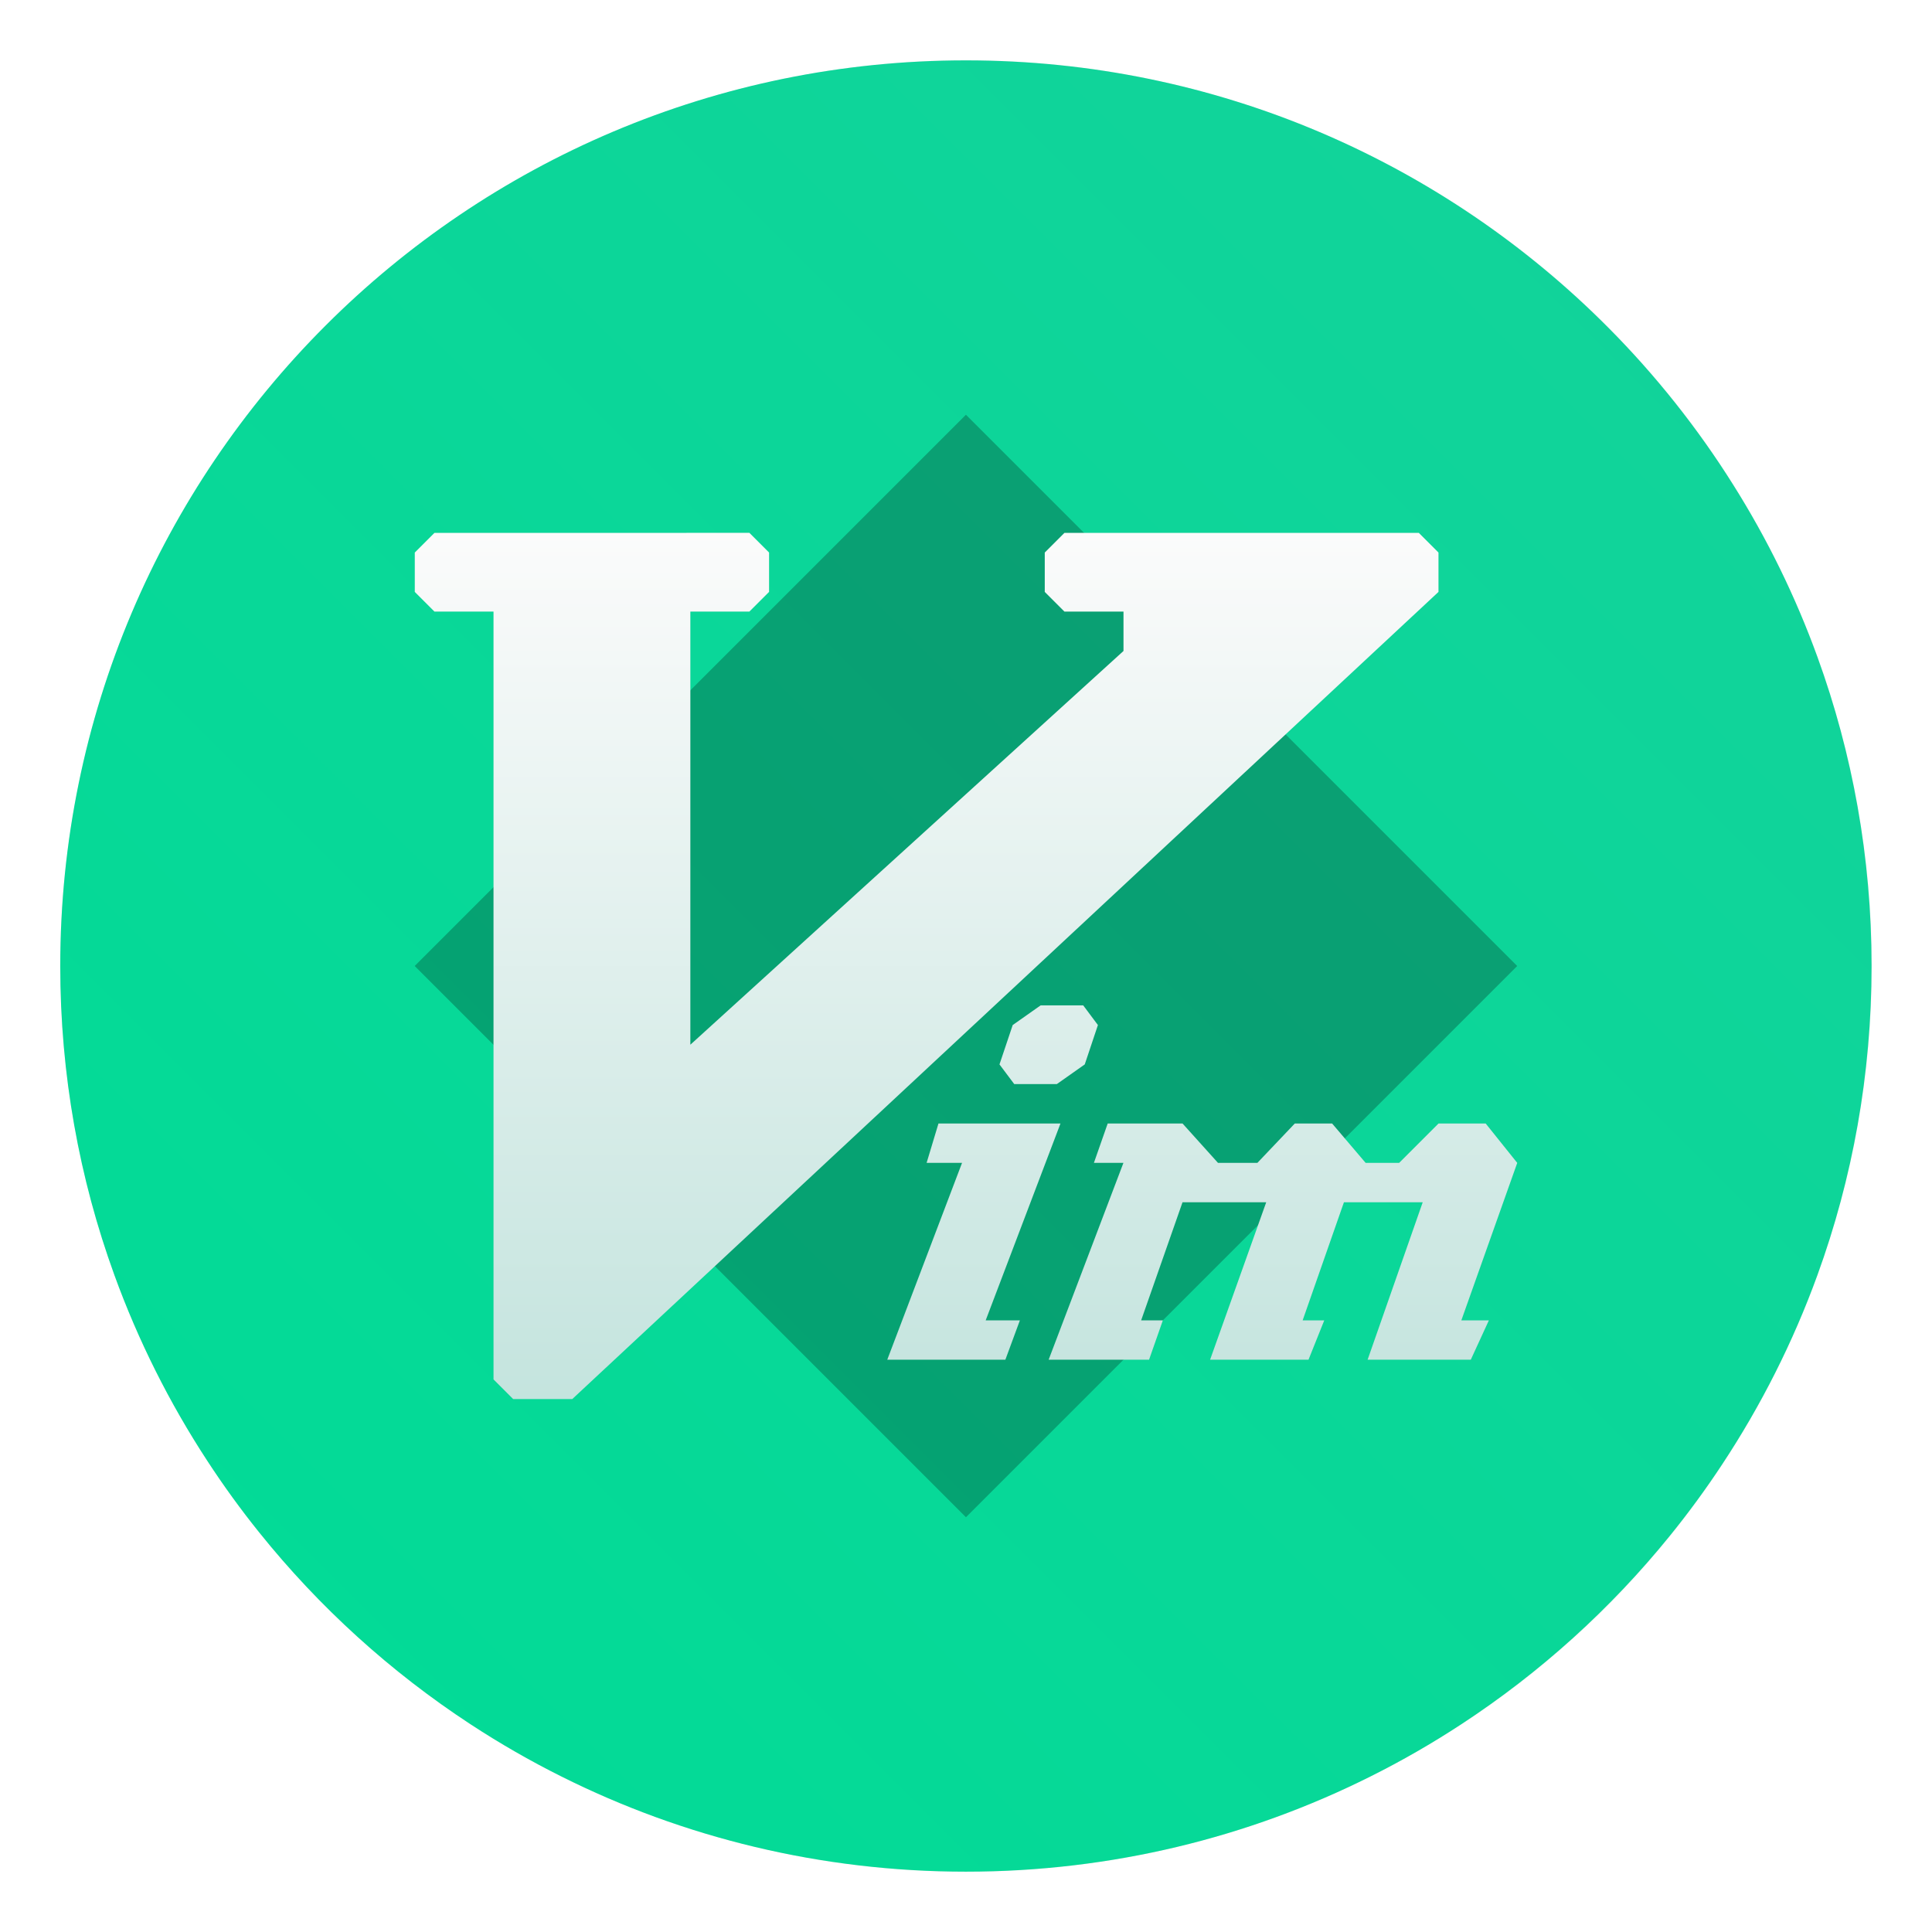 <?xml version="1.0" encoding="UTF-8"?>
<svg width="64" height="64" version="1" xmlns="http://www.w3.org/2000/svg" xmlns:xlink="http://www.w3.org/1999/xlink">
 <defs>
  <filter id="filter11290-3" x="-.024" y="-.024" width="1.048" height="1.048" color-interpolation-filters="sRGB">
   <feGaussianBlur stdDeviation="0.159"/>
  </filter>
  <linearGradient id="linearGradient1005-6" x1=".739" x2="16.388" y1="16.296" y2=".647" gradientTransform="matrix(3.78 0 0 3.78 80.689 31.712)" gradientUnits="userSpaceOnUse">
   <stop stop-color="#00dc96" offset="0"/>
   <stop stop-color="#14d29b" offset="1"/>
  </linearGradient>
  <filter id="g" x="-.054" y="-.068" width="1.107" height="1.136" color-interpolation-filters="sRGB">
   <feGaussianBlur stdDeviation="0.815"/>
  </filter>
  <linearGradient id="linearGradient1851" x1="32" x2="32" y1="17.652" y2="46.348" gradientTransform="translate(80.823 31.687)" gradientUnits="userSpaceOnUse">
   <stop stop-color="#fbfbfb" offset="0"/>
   <stop stop-color="#c4e4de" offset="1"/>
  </linearGradient>
 </defs>
 <g transform="translate(-80.822 -31.687)">
  <circle transform="matrix(3.78 0 0 3.78 80.822 31.687)" cx="8.466" cy="8.466" r="7.938" filter="url(#filter11290-3)" opacity=".25" stroke-width=".14"/>
  <path d="m142.82 63.687c0 3.596-0.633 7.045-1.794 10.24-0.807 2.221-1.869 4.321-3.152 6.264-0.538 0.817-1.115 1.605-1.729 2.363-1.964 2.426-4.298 4.538-6.919 6.253-0.965 0.632-1.968 1.21-3.006 1.728-4.032 2.018-8.584 3.153-13.401 3.153s-9.369-1.135-13.401-3.153c-1.038-0.518-2.042-1.096-3.007-1.728-2.654-1.738-5.016-3.883-6.996-6.349-0.615-0.764-1.192-1.56-1.729-2.384-1.249-1.91-2.284-3.971-3.075-6.149-1.161-3.195-1.793-6.642-1.793-10.237 0-16.569 13.432-30.001 30.001-30.001 8.317 0 15.843 3.385 21.277 8.851 1.566 1.575 2.958 3.323 4.144 5.214 1.121 1.78 2.057 3.688 2.786 5.695 1.161 3.196 1.794 6.644 1.794 10.24z" fill="url(#linearGradient1005-6)" stroke-width=".117"/>
  <path d="m112.82 45.426 18.261 18.261-18.261 18.261-18.261-18.261z" opacity=".25"/>
  <path d="m95.214 49.339-0.652 0.652v1.304l0.652 0.652h1.956v25.435l0.652 0.652h1.956l28.696-26.739v-1.304l-0.652-0.652h-11.739l-0.652 0.652v1.304l0.652 0.652h1.956v1.304l-14.348 13.043v-14.348h1.956l0.652-0.652v-1.304l-0.652-0.652zm20.08 15.652-0.925 0.652-0.438 1.304 0.489 0.652h1.411l0.925-0.652 0.436-1.304-0.487-0.652m-4.795 3.913-0.393 1.304h1.174l-2.478 6.522h3.913l0.481-1.304h-1.133l2.478-6.522m1.564 0-0.457 1.304h0.978l-2.478 6.522h3.327l0.457-1.304h-0.719l1.371-3.913h2.772l-1.86 5.217h3.261l0.522-1.304h-0.716l1.368-3.913h2.609l-1.826 5.217h3.419l0.599-1.304h-0.912l1.852-5.217-1.045-1.304h-1.564l-1.304 1.304h-1.109l-1.11-1.304h-1.238l-1.239 1.304h-1.304l-1.174-1.304" filter="url(#g)" opacity=".25"/>
  <path d="m95.214 49.339-0.652 0.652v1.304l0.652 0.652h1.956v25.435l0.652 0.652h1.956l28.696-26.739v-1.304l-0.652-0.652h-11.739l-0.652 0.652v1.304l0.652 0.652h1.956v1.304l-14.348 13.043v-14.348h1.956l0.652-0.652v-1.304l-0.652-0.652zm20.08 15.652-0.925 0.652-0.438 1.304 0.489 0.652h1.411l0.925-0.652 0.436-1.304-0.487-0.652m-4.795 3.913-0.393 1.304h1.174l-2.478 6.522h3.913l0.481-1.304h-1.133l2.478-6.522m1.564 0-0.457 1.304h0.978l-2.478 6.522h3.327l0.457-1.304h-0.719l1.371-3.913h2.772l-1.86 5.217h3.261l0.522-1.304h-0.716l1.368-3.913h2.609l-1.826 5.217h3.419l0.599-1.304h-0.912l1.852-5.217-1.045-1.304h-1.564l-1.304 1.304h-1.109l-1.11-1.304h-1.238l-1.239 1.304h-1.304l-1.174-1.304" fill="url(#linearGradient1851)"/>
 </g>
</svg>
